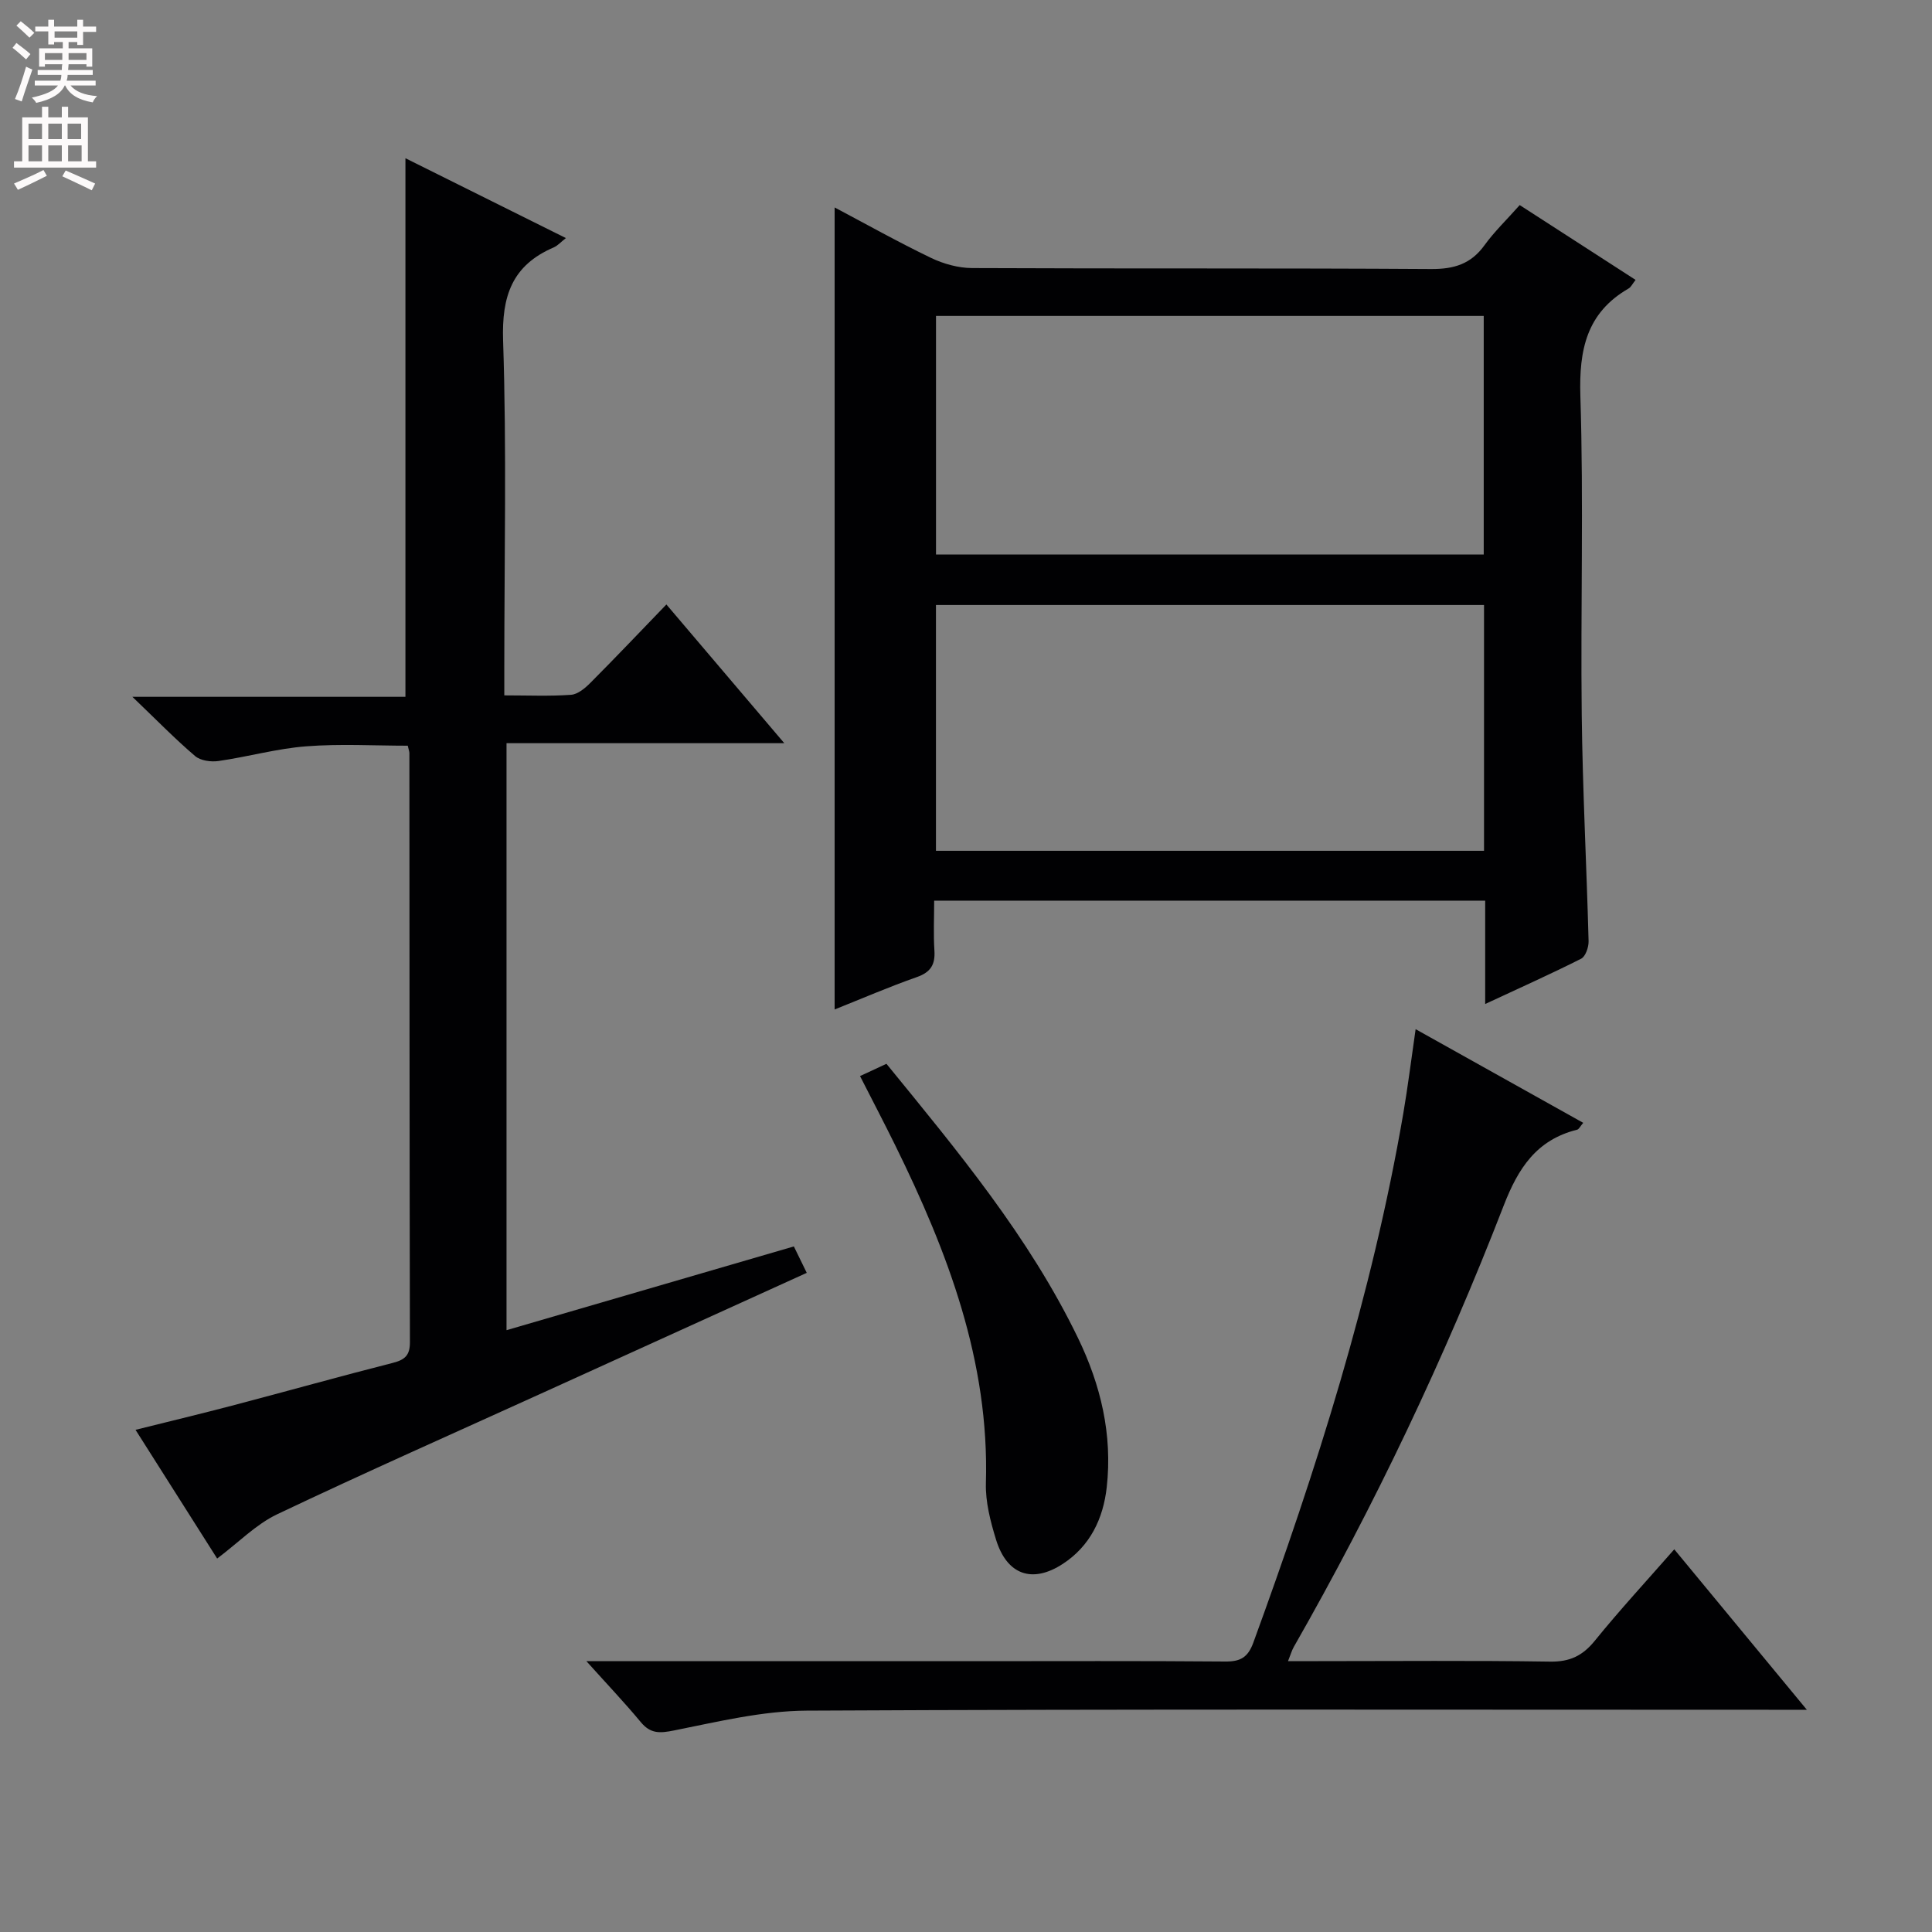 <svg enable-background="new 0 0 400 400" viewBox="0 0 400 400" xmlns="http://www.w3.org/2000/svg"><rect x="0" y="0" width="400" height="400" fill="#808080" stroke="none"/><g fill="#010103"><path d="m307.49 207.87c0-7.9 0-14.51 0-21.4-38.09 0-75.68 0-114.08 0 0 3.46-.17 6.9.05 10.33.19 2.92-.77 4.49-3.65 5.5-5.78 2.03-11.42 4.47-17.01 6.7 0-55.41 0-110.55 0-166.05 6.49 3.43 13.13 7.16 19.97 10.45 2.59 1.24 5.65 2.09 8.5 2.1 31.66.15 63.33-.01 94.99.2 4.76.03 8.27-1.02 11.09-4.93 2.03-2.81 4.58-5.25 7.29-8.31 7.98 5.15 15.86 10.24 23.99 15.49-.67.85-.95 1.5-1.45 1.78-8.71 5.04-10.28 12.69-9.98 22.28.69 21.98.03 43.99.28 65.98.18 15.63 1.01 31.24 1.42 46.87.03 1.23-.63 3.17-1.54 3.63-6.19 3.13-12.52 5.95-19.87 9.38zm-.24-82.61c-37.94 0-75.54 0-113.47 0v50.89h113.47c0-17.19 0-33.95 0-50.89zm-113.46-59.85v49.4h113.4c0-16.55 0-32.92 0-49.4-37.95 0-75.52 0-113.4 0z"/><path d="m44.96 322.68c-5.51-8.68-11-17.34-16.9-26.65 7.18-1.79 13.88-3.4 20.53-5.15 10.91-2.87 21.77-5.92 32.7-8.7 2.51-.64 3.59-1.54 3.58-4.29-.09-40.66-.08-81.32-.11-121.98 0-.32-.14-.64-.34-1.52-6.92 0-14.02-.42-21.05.13-6.08.47-12.06 2.17-18.13 3.04-1.56.23-3.73-.07-4.85-1.03-4.16-3.55-7.99-7.48-12.98-12.26h56.53c0-37.36 0-74.2 0-111.51 10.74 5.34 21.79 10.85 33.22 16.53-1.04.82-1.7 1.58-2.53 1.94-8.62 3.7-10.78 10.08-10.47 19.32.75 22.47.25 44.98.25 67.48v5.94c4.94 0 9.4.2 13.82-.12 1.41-.1 2.93-1.39 4.03-2.5 5.16-5.18 10.2-10.49 15.71-16.2 8.27 9.73 16.05 18.88 24.41 28.72-19.6 0-38.32 0-57.51 0v121.53c19.89-5.8 39.42-11.49 59.49-17.34.86 1.77 1.69 3.46 2.67 5.47-18.35 8.34-36.35 16.51-54.34 24.69-18.46 8.39-37.01 16.6-55.32 25.3-4.39 2.1-7.99 5.84-12.41 9.16z"/><path d="m121.41 343.93h79.77c17.5 0 35-.08 52.49.07 3.13.03 4.69-.84 5.81-3.89 13.05-35.75 24.58-71.92 31.05-109.54.95-5.55 1.64-11.14 2.56-17.49 11.79 6.59 23.14 12.93 34.7 19.39-.65.76-.89 1.33-1.26 1.42-8.38 2.09-12.19 7.92-15.22 15.75-12.2 31.5-26.68 61.99-43.45 91.35-.39.68-.6 1.45-1.19 2.93h6.29c16 0 32-.15 47.99.1 4.1.06 6.74-1.23 9.27-4.36 5.13-6.33 10.67-12.33 16.42-18.89 8.95 10.83 17.79 21.53 27.45 33.22-2.7 0-4.41 0-6.12 0-66.99 0-133.98-.16-200.97.18-9.16.05-18.37 2.29-27.43 4.1-2.98.6-4.88.71-6.9-1.72-3.34-4.03-6.97-7.84-11.26-12.62z"/><path d="m178.06 222.79c2.01-.93 3.61-1.68 5.47-2.54 14.72 18.05 29.51 35.79 39.66 56.77 4.7 9.72 7.16 19.98 5.95 30.88-.73 6.56-3.46 12.19-9.06 15.86-6.37 4.18-11.62 2.28-13.86-4.99-1.16-3.77-2.21-7.82-2.1-11.7.74-25.23-7.91-47.86-18.76-69.92-2.26-4.6-4.65-9.15-7.3-14.36z"/></g><path d="m2.6 9.9.8-1c.9.7 1.9 1.4 2.9 2.3l-.9 1.1c-1.1-1-2-1.8-2.8-2.4zm.5 10.6c.9-2.1 1.6-4.3 2.3-6.7.4.2.8.4 1.3.6-.7 2.1-1.5 4.3-2.2 6.6zm.3-15.2.9-.9c1 .8 2 1.6 2.8 2.4l-1 1c-.9-.9-1.8-1.7-2.7-2.5zm12.6-1.2h1.2v1.4h2.7v1.1h-2.7v2.7h-1.2v-.6h-1.8v1.3h4.9v3.8h-1.2v-.5h-3.7c0 .4-.1.9-.1 1.2h5.1v1h-5.2c0 .5-.1.9-.2 1.2h6v1h-5.2c1.1 1.3 2.9 2 5.5 2.2-.4.4-.7.8-.9 1.3-2.9-.5-4.8-1.6-5.7-3.5h-.1c-.8 1.7-2.7 2.9-5.9 3.6-.2-.4-.6-.8-.9-1.1 2.8-.6 4.6-1.4 5.4-2.5h-4.8v-1h5.3c.1-.3.2-.7.2-1.2h-4.9v-1h5c0-.4 0-.8.1-1.2h-3.6v.5h-1.2v-3.8h4.9v-1.3h-1.8v.5h-1.2v-2.7h-2.7v-1h2.7v-1.4h1.2v1.4h4.8zm-6.7 8.3h3.6c0-.4 0-.9 0-1.4h-3.6zm1.9-4.6h4.8v-1.3h-4.7v1.3zm6.7 3.2h-3.7v1.4h3.7z" fill="#fcfafa"/><path d="m8.7 22.1h1.3v2.2h2.8v-2.2h1.3v2.2h4.1v9.1h1.7v1.3h-17v-1.3h1.7v-9.1h4.1zm.3 13.1.7 1.2c-1.8.9-3.8 1.9-6 2.9-.2-.4-.5-.8-.8-1.3 2.3-1 4.4-1.9 6.1-2.8zm-3.1-6.4h2.8v-3.2h-2.8zm0 4.6h2.8v-3.3h-2.8zm4.1-4.6h2.8v-3.2h-2.8zm0 4.6h2.8v-3.3h-2.8zm3.6 1.9c2.1.9 4.1 1.8 6.1 2.7l-.7 1.4c-2.2-1.1-4.2-2-6.1-2.9zm3.2-9.7h-2.8v3.2h2.8zm-2.7 7.8h2.8v-3.3h-2.8z" fill="#fcfafa"/></svg>